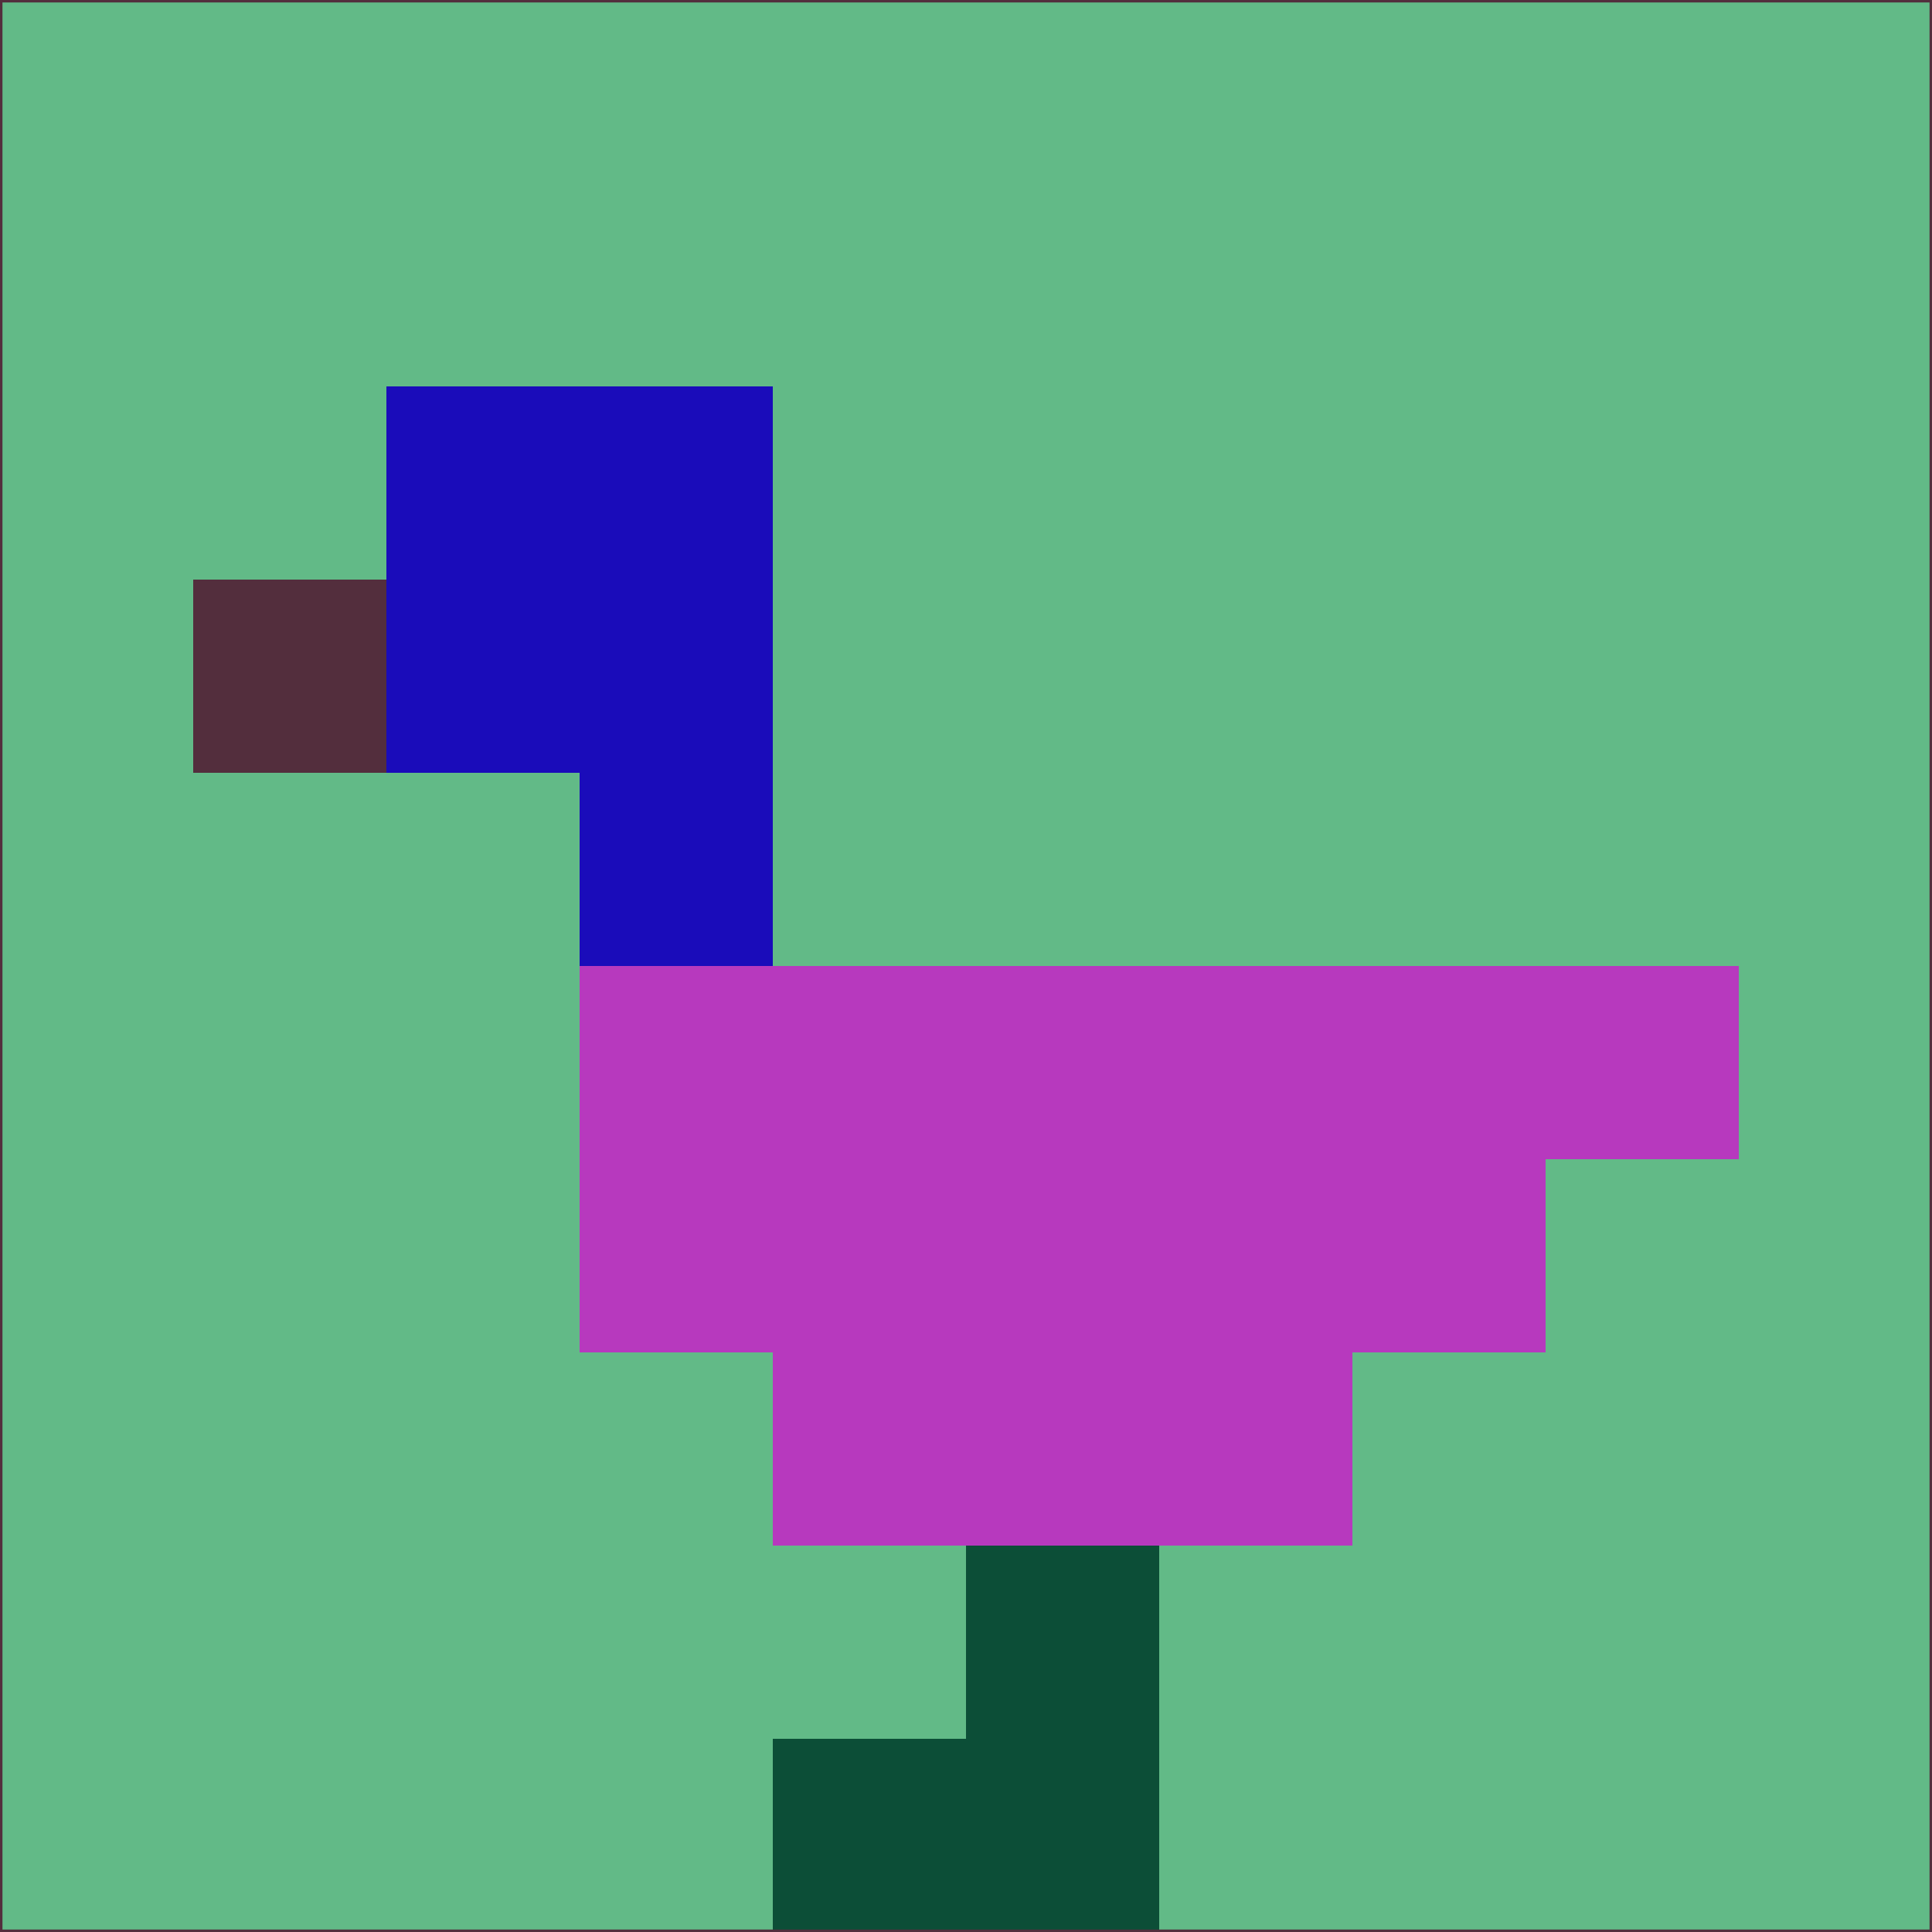 <svg xmlns="http://www.w3.org/2000/svg" version="1.1" width="785" height="785">
  <title>'goose-pfp-694263' by Dmitri Cherniak (Cyberpunk Edition)</title>
  <desc>
    seed=508590
    backgroundColor=#62ba87
    padding=20
    innerPadding=0
    timeout=500
    dimension=1
    border=false
    Save=function(){return n.handleSave()}
    frame=12

    Rendered at 2024-09-15T22:37:00.531Z
    Generated in 1ms
    Modified for Cyberpunk theme with new color scheme
  </desc>
  <defs/>
  <rect width="100%" height="100%" fill="#62ba87"/>
  <g>
    <g id="0-0">
      <rect x="0" y="0" height="785" width="785" fill="#62ba87"/>
      <g>
        <!-- Neon blue -->
        <rect id="0-0-2-2-2-2" x="157" y="157" width="157" height="157" fill="#1a0cba"/>
        <rect id="0-0-3-2-1-4" x="235.5" y="157" width="78.5" height="314" fill="#1a0cba"/>
        <!-- Electric purple -->
        <rect id="0-0-4-5-5-1" x="314" y="392.5" width="392.5" height="78.5" fill="#b739be"/>
        <rect id="0-0-3-5-5-2" x="235.5" y="392.5" width="392.5" height="157" fill="#b739be"/>
        <rect id="0-0-4-5-3-3" x="314" y="392.5" width="235.5" height="235.5" fill="#b739be"/>
        <!-- Neon pink -->
        <rect id="0-0-1-3-1-1" x="78.5" y="235.5" width="78.5" height="78.5" fill="#532e3d"/>
        <!-- Cyber yellow -->
        <rect id="0-0-5-8-1-2" x="392.5" y="628" width="78.5" height="157" fill="#0c4e37"/>
        <rect id="0-0-4-9-2-1" x="314" y="706.5" width="157" height="78.5" fill="#0c4e37"/>
      </g>
      <rect x="0" y="0" stroke="#532e3d" stroke-width="2" height="785" width="785" fill="none"/>
    </g>
  </g>
  <script xmlns=""/>
</svg>